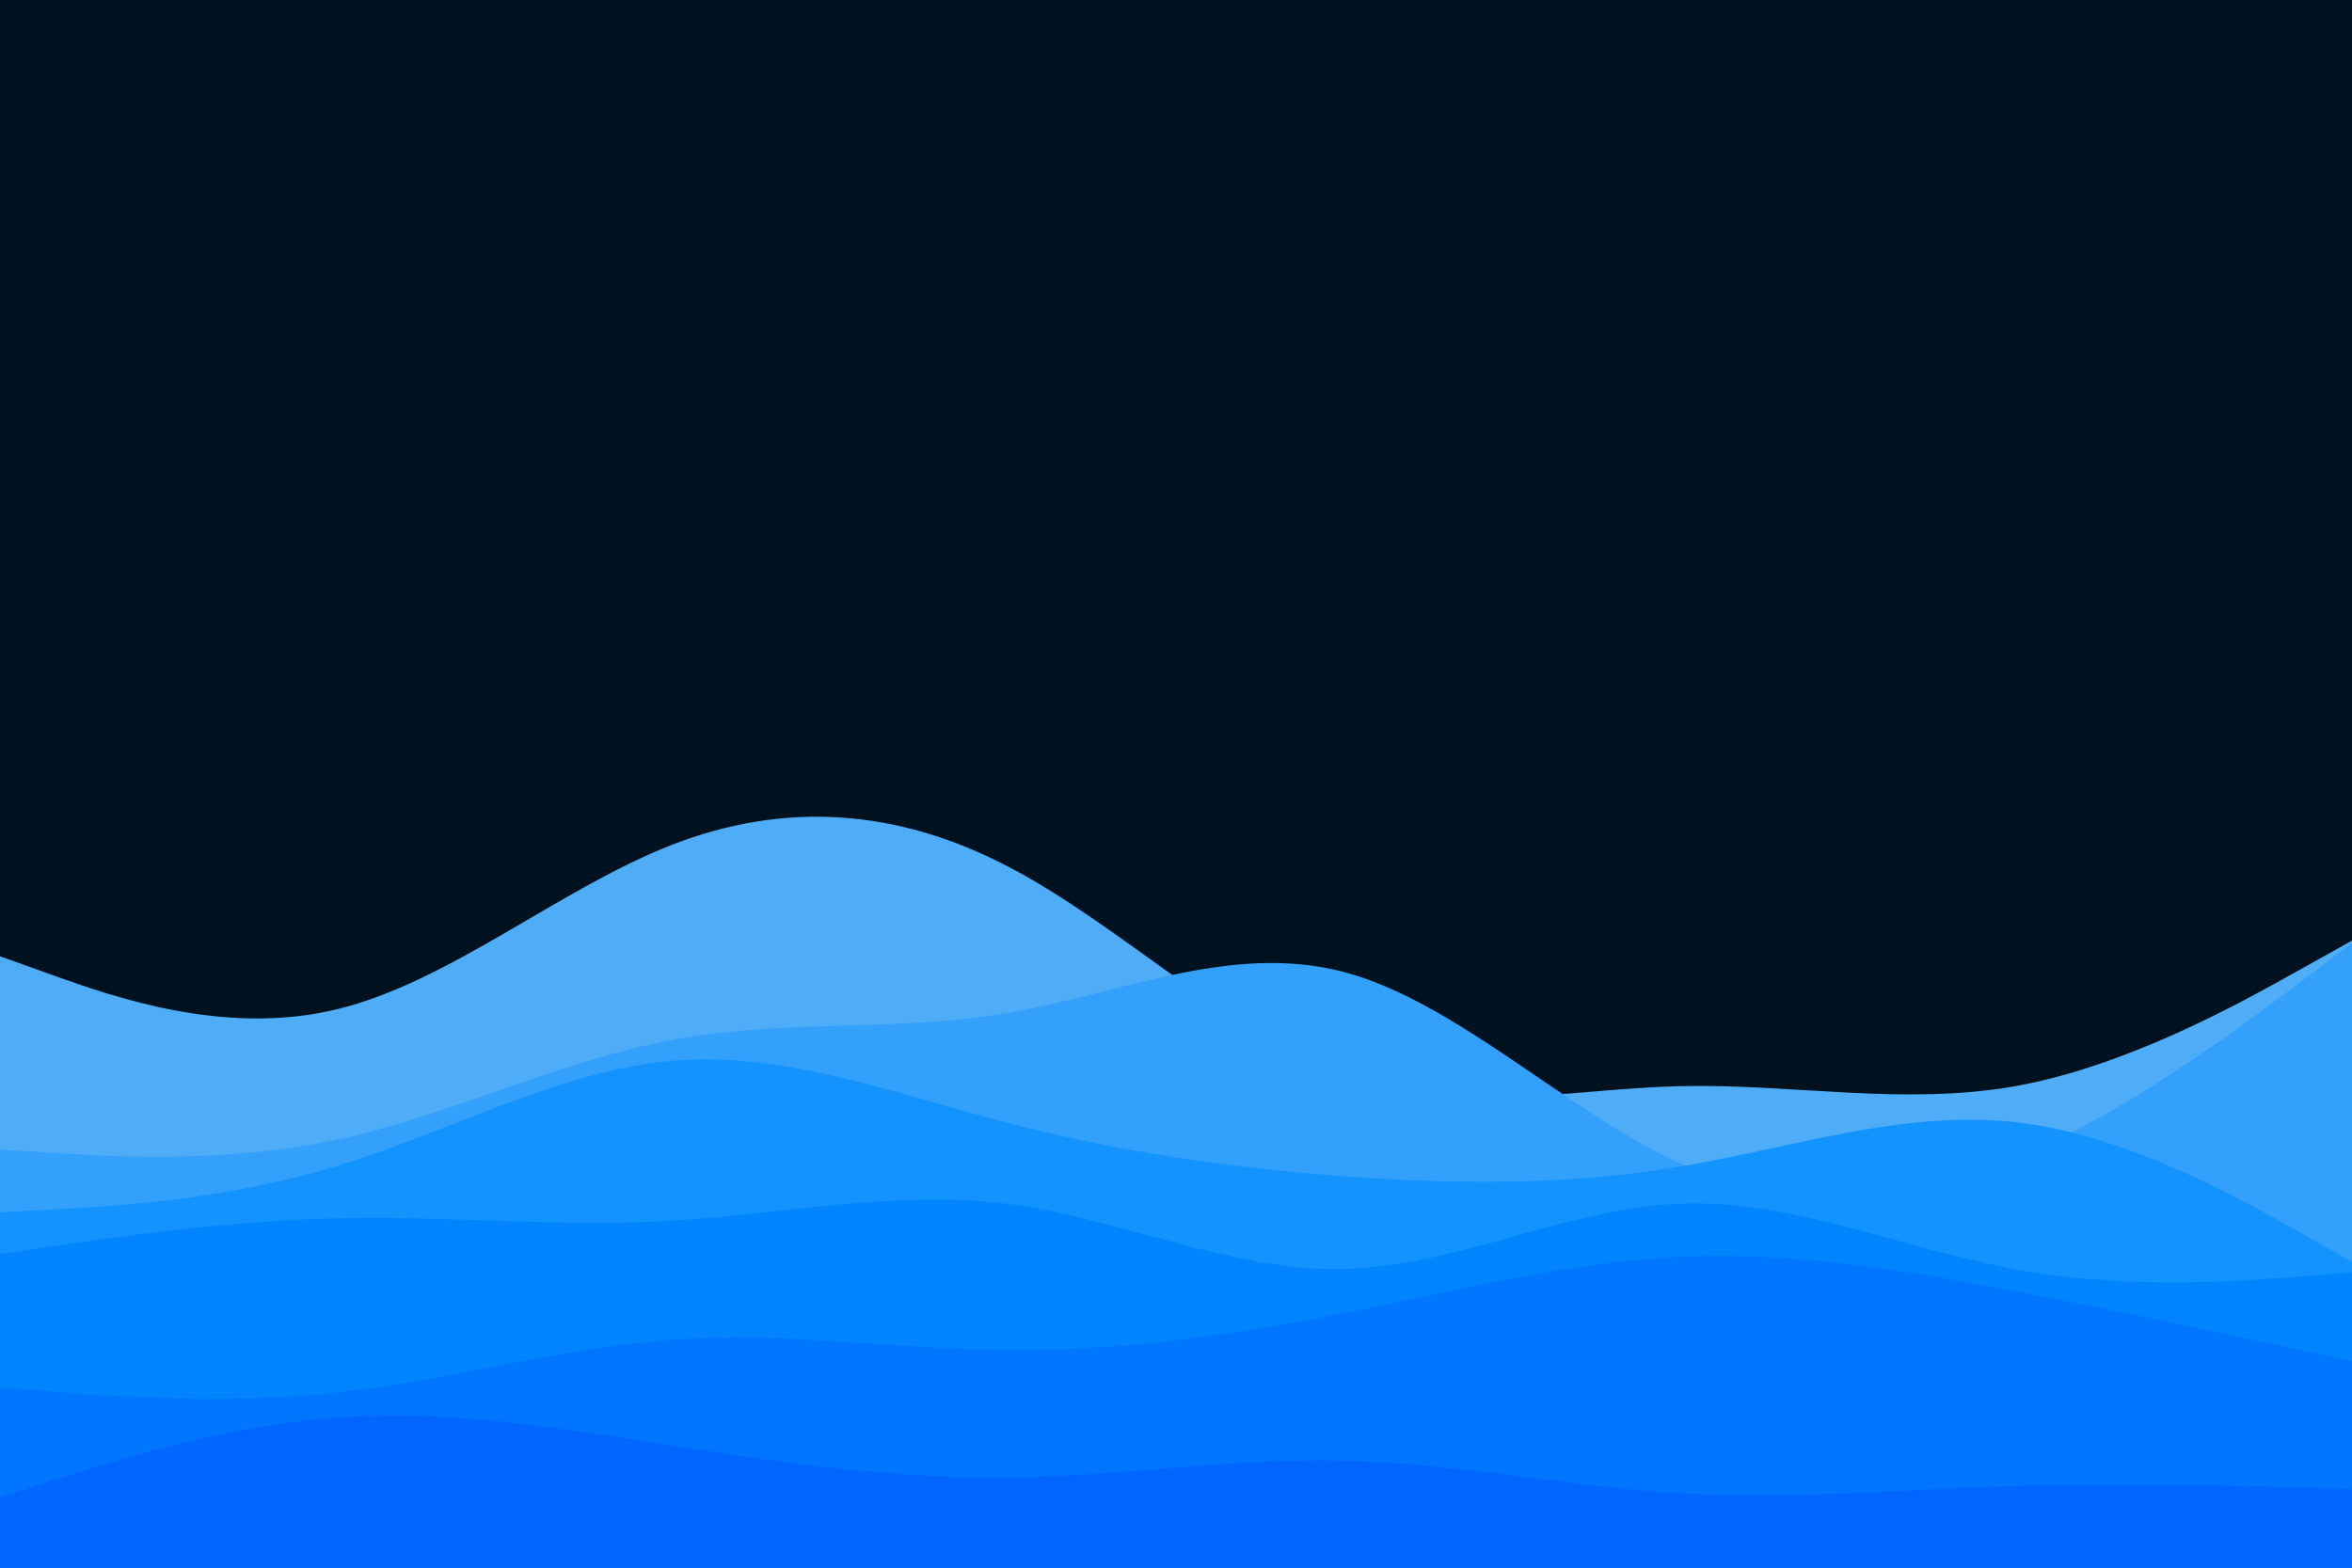 <svg id="visual" viewBox="0 0 900 600" width="900" height="600" xmlns="http://www.w3.org/2000/svg" xmlns:xlink="http://www.w3.org/1999/xlink" version="1.1"><rect x="0" y="0" width="900" height="600" fill="#001220"></rect><path d="M0 366L21.5 373.7C43 381.3 86 396.7 128.8 386.3C171.7 376 214.3 340 257.2 323.3C300 306.7 343 309.3 385.8 331.7C428.7 354 471.3 396 514.2 411.7C557 427.3 600 416.7 642.8 415.7C685.7 414.7 728.3 423.3 771.2 415.7C814 408 857 384 878.5 372L900 360L900 601L878.5 601C857 601 814 601 771.2 601C728.3 601 685.7 601 642.8 601C600 601 557 601 514.2 601C471.3 601 428.7 601 385.8 601C343 601 300 601 257.2 601C214.3 601 171.7 601 128.8 601C86 601 43 601 21.5 601L0 601Z" fill="#4facf7"></path><path d="M0 440L21.5 441.3C43 442.7 86 445.3 128.8 436.2C171.7 427 214.3 406 257.2 398C300 390 343 395 385.8 387.7C428.7 380.3 471.3 360.7 514.2 372C557 383.3 600 425.7 642.8 445.2C685.7 464.7 728.3 461.3 771.2 443.5C814 425.7 857 393.3 878.5 377.2L900 361L900 601L878.5 601C857 601 814 601 771.2 601C728.3 601 685.7 601 642.8 601C600 601 557 601 514.2 601C471.3 601 428.7 601 385.8 601C343 601 300 601 257.2 601C214.3 601 171.7 601 128.8 601C86 601 43 601 21.5 601L0 601Z" fill="#33a0fb"></path><path d="M0 464L21.5 462.8C43 461.7 86 459.3 128.8 446.3C171.7 433.3 214.3 409.7 257.2 406C300 402.3 343 418.7 385.8 429.8C428.7 441 471.3 447 514.2 450.2C557 453.3 600 453.7 642.8 446.5C685.7 439.3 728.3 424.7 771.2 429.5C814 434.3 857 458.7 878.5 470.8L900 483L900 601L878.5 601C857 601 814 601 771.2 601C728.3 601 685.7 601 642.8 601C600 601 557 601 514.2 601C471.3 601 428.7 601 385.8 601C343 601 300 601 257.2 601C214.3 601 171.7 601 128.8 601C86 601 43 601 21.5 601L0 601Z" fill="#1393fe"></path><path d="M0 480L21.5 476.8C43 473.7 86 467.3 128.8 466.3C171.7 465.3 214.3 469.7 257.2 467.2C300 464.7 343 455.3 385.8 460.8C428.7 466.3 471.3 486.7 514.2 485.7C557 484.7 600 462.3 642.8 460.7C685.7 459 728.3 478 771.2 485.8C814 493.7 857 490.3 878.5 488.7L900 487L900 601L878.5 601C857 601 814 601 771.2 601C728.3 601 685.7 601 642.8 601C600 601 557 601 514.2 601C471.3 601 428.7 601 385.8 601C343 601 300 601 257.2 601C214.3 601 171.7 601 128.8 601C86 601 43 601 21.5 601L0 601Z" fill="#0085ff"></path><path d="M0 531L21.5 532.7C43 534.3 86 537.7 128.8 533C171.7 528.3 214.3 515.7 257.2 512.7C300 509.7 343 516.3 385.8 516.7C428.7 517 471.3 511 514.2 502.5C557 494 600 483 642.8 481C685.7 479 728.3 486 771.2 494.2C814 502.3 857 511.7 878.5 516.3L900 521L900 601L878.5 601C857 601 814 601 771.2 601C728.3 601 685.7 601 642.8 601C600 601 557 601 514.2 601C471.3 601 428.7 601 385.8 601C343 601 300 601 257.2 601C214.3 601 171.7 601 128.8 601C86 601 43 601 21.5 601L0 601Z" fill="#0076ff"></path><path d="M0 573L21.5 566.2C43 559.3 86 545.7 128.8 542.5C171.7 539.3 214.3 546.7 257.2 553.3C300 560 343 566 385.8 565.5C428.7 565 471.3 558 514.2 559C557 560 600 569 642.8 571.5C685.7 574 728.3 570 771.2 568.7C814 567.3 857 568.7 878.5 569.3L900 570L900 601L878.5 601C857 601 814 601 771.2 601C728.3 601 685.7 601 642.8 601C600 601 557 601 514.2 601C471.3 601 428.7 601 385.8 601C343 601 300 601 257.2 601C214.3 601 171.7 601 128.8 601C86 601 43 601 21.5 601L0 601Z" fill="#0066ff"></path></svg>